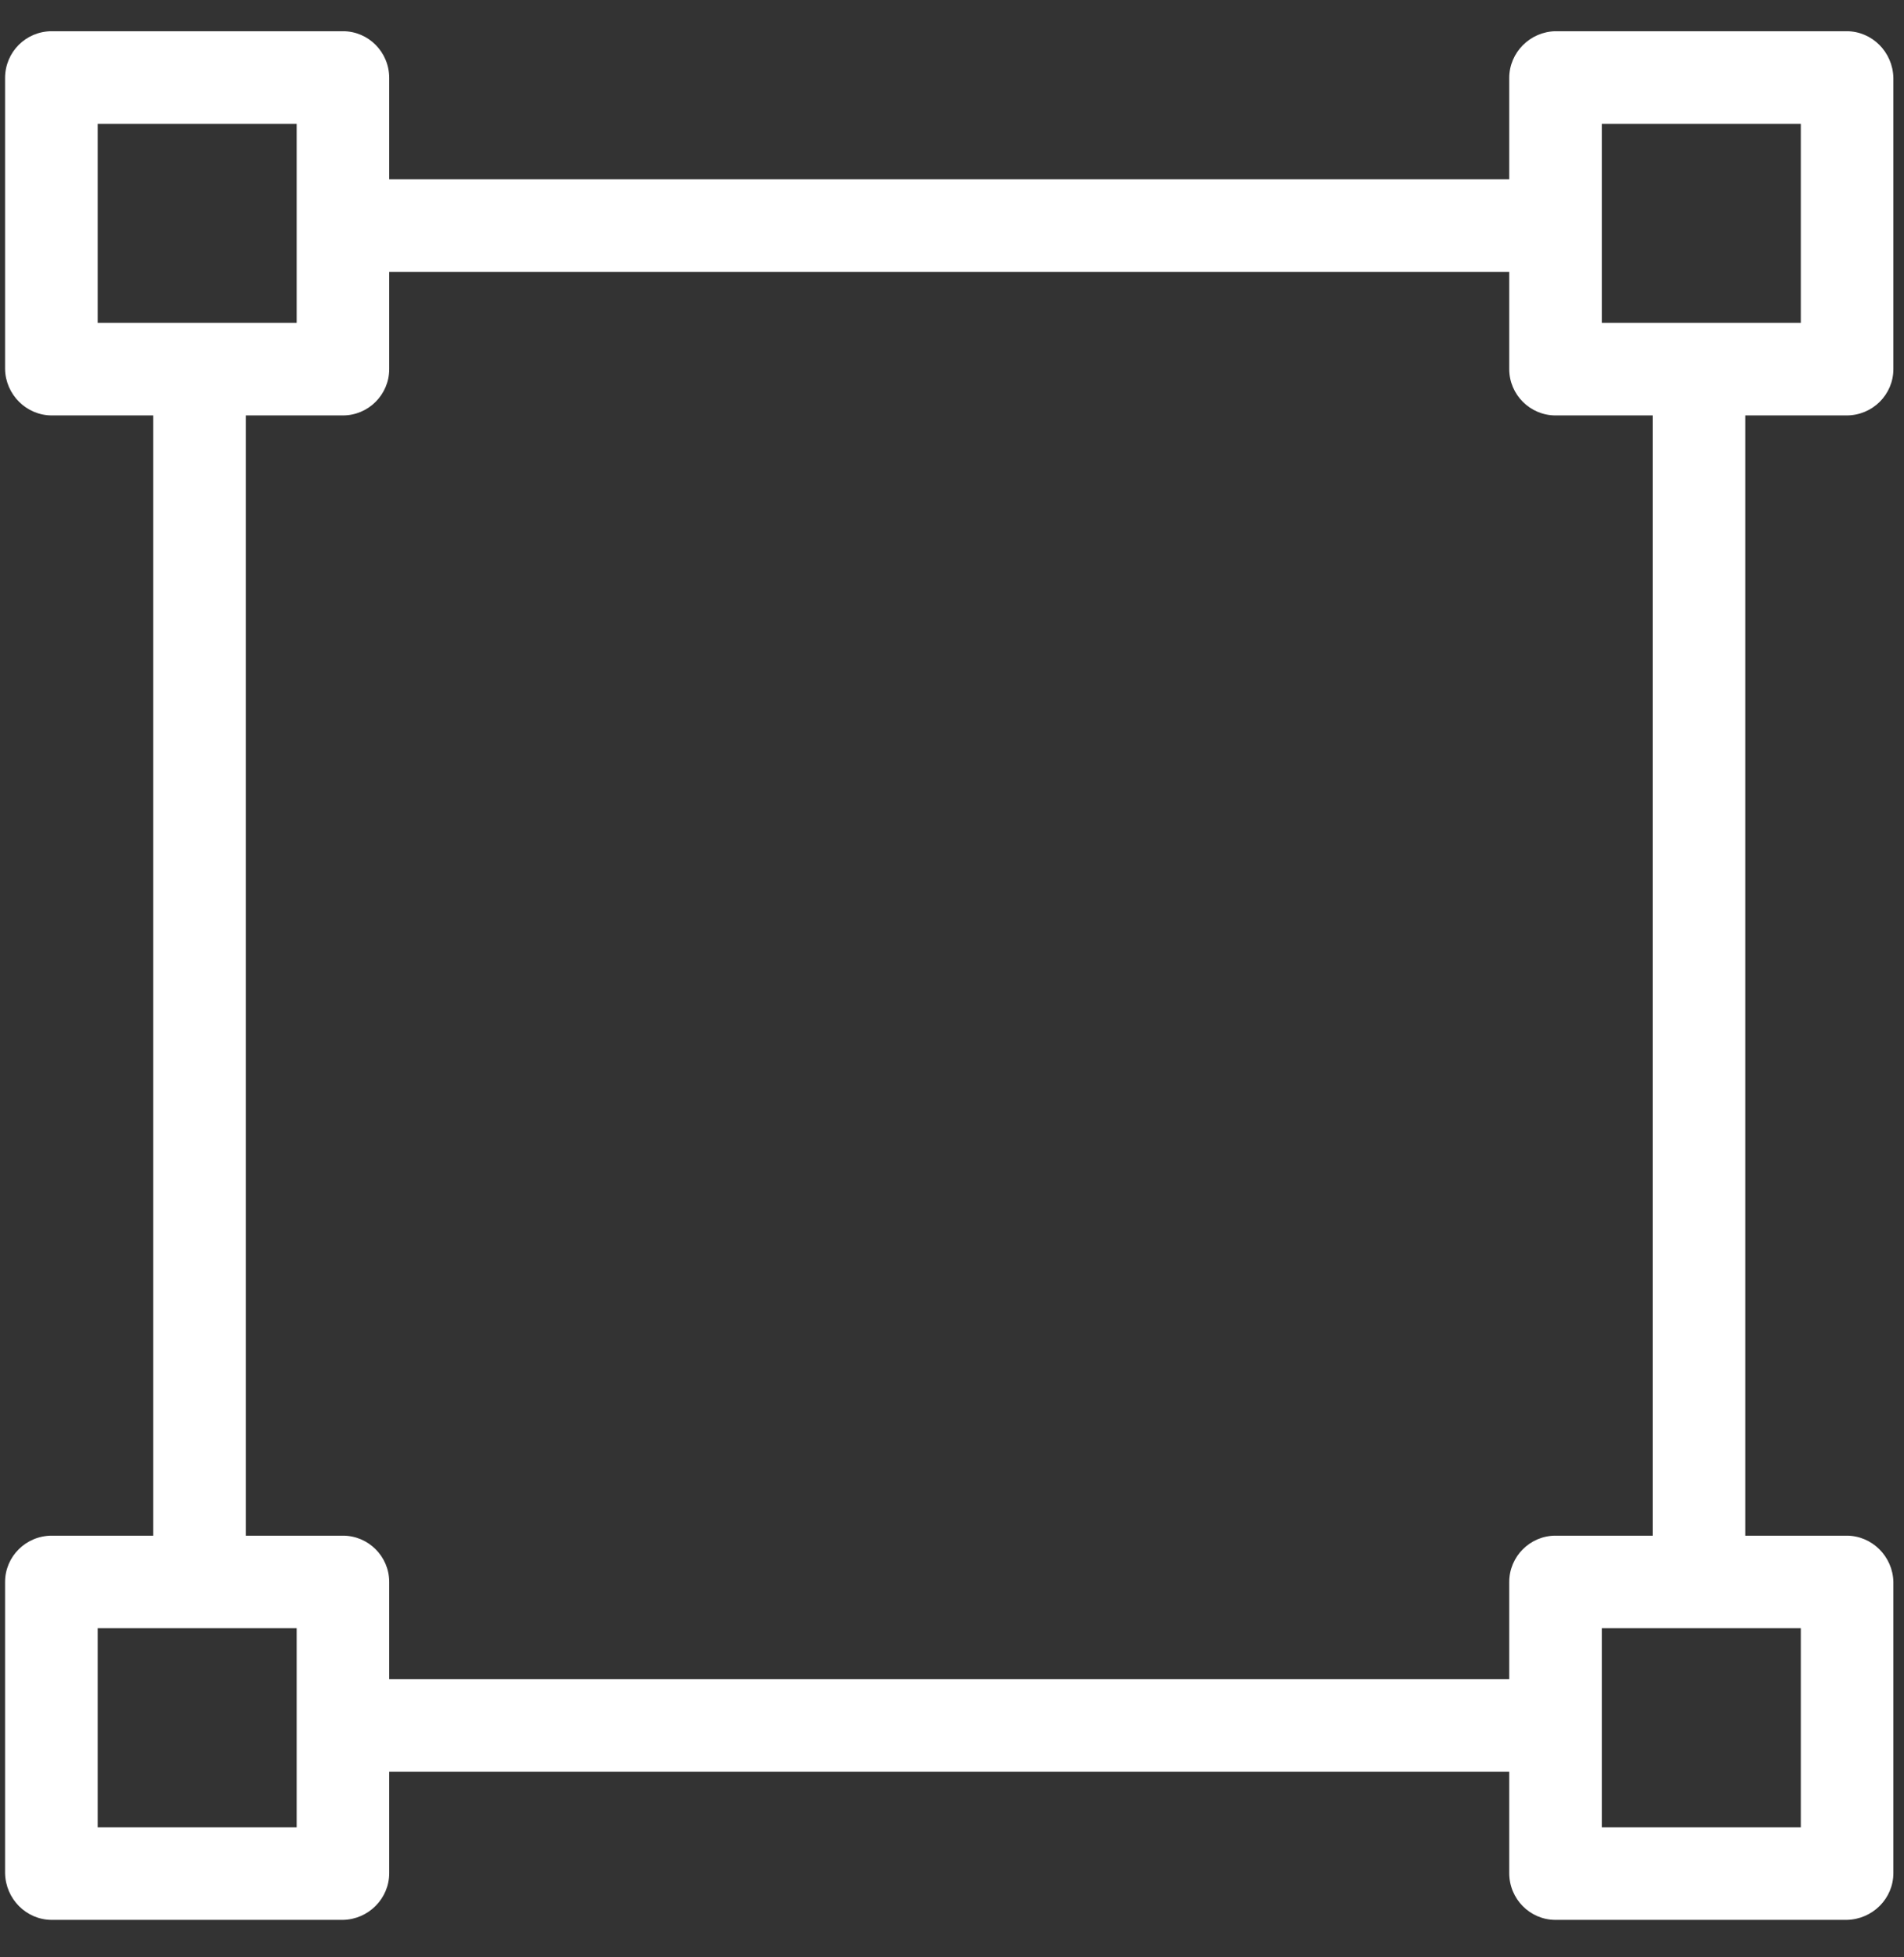 <svg width="36" height="37" viewBox="0 0 36 37" fill="none" xmlns="http://www.w3.org/2000/svg">
<rect x="0" y="0" width="36" height="37" fill="#333333" stroke="none"/>
<g id="selection 1">
<g id="Group">
<g id="Group_2">
<path id="Vector" d="M0.98 7.853C0.499 7.853 0.105 7.459 0.096 6.978V1.474C0.096 0.984 0.49 0.59 0.98 0.59H6.484C6.966 0.59 7.359 0.984 7.359 1.474V3.39H28.536V1.474C28.536 0.992 28.93 0.599 29.411 0.59H34.915C35.396 0.59 35.79 0.984 35.799 1.474V6.978C35.799 7.459 35.405 7.853 34.915 7.853H32.999V29.029H34.915C35.396 29.029 35.79 29.423 35.799 29.904V35.408C35.799 35.89 35.405 36.283 34.915 36.292H29.411C28.93 36.292 28.536 35.898 28.536 35.408V33.492H7.359V35.408C7.359 35.89 6.966 36.283 6.484 36.292H0.98C0.499 36.292 0.105 35.898 0.096 35.408V29.904C0.096 29.423 0.49 29.029 0.98 29.029H2.897V7.853H0.98ZM34.049 6.103V2.34H30.286V6.103H34.049ZM30.286 34.542H34.049V30.779H30.286V34.542ZM7.359 29.904V31.742H28.536V29.904C28.536 29.423 28.93 29.029 29.411 29.029H31.248V7.853H29.411C28.93 7.853 28.536 7.459 28.536 6.978V5.14H7.359V6.978C7.359 7.459 6.966 7.853 6.484 7.853H4.647V29.029H6.484C6.966 29.029 7.359 29.423 7.359 29.904ZM1.847 30.779V34.542H5.609V30.779H1.847ZM5.609 6.103V2.34H1.847V6.103H5.609Z" fill="white"/>
</g>
</g>
</g>
</svg>

